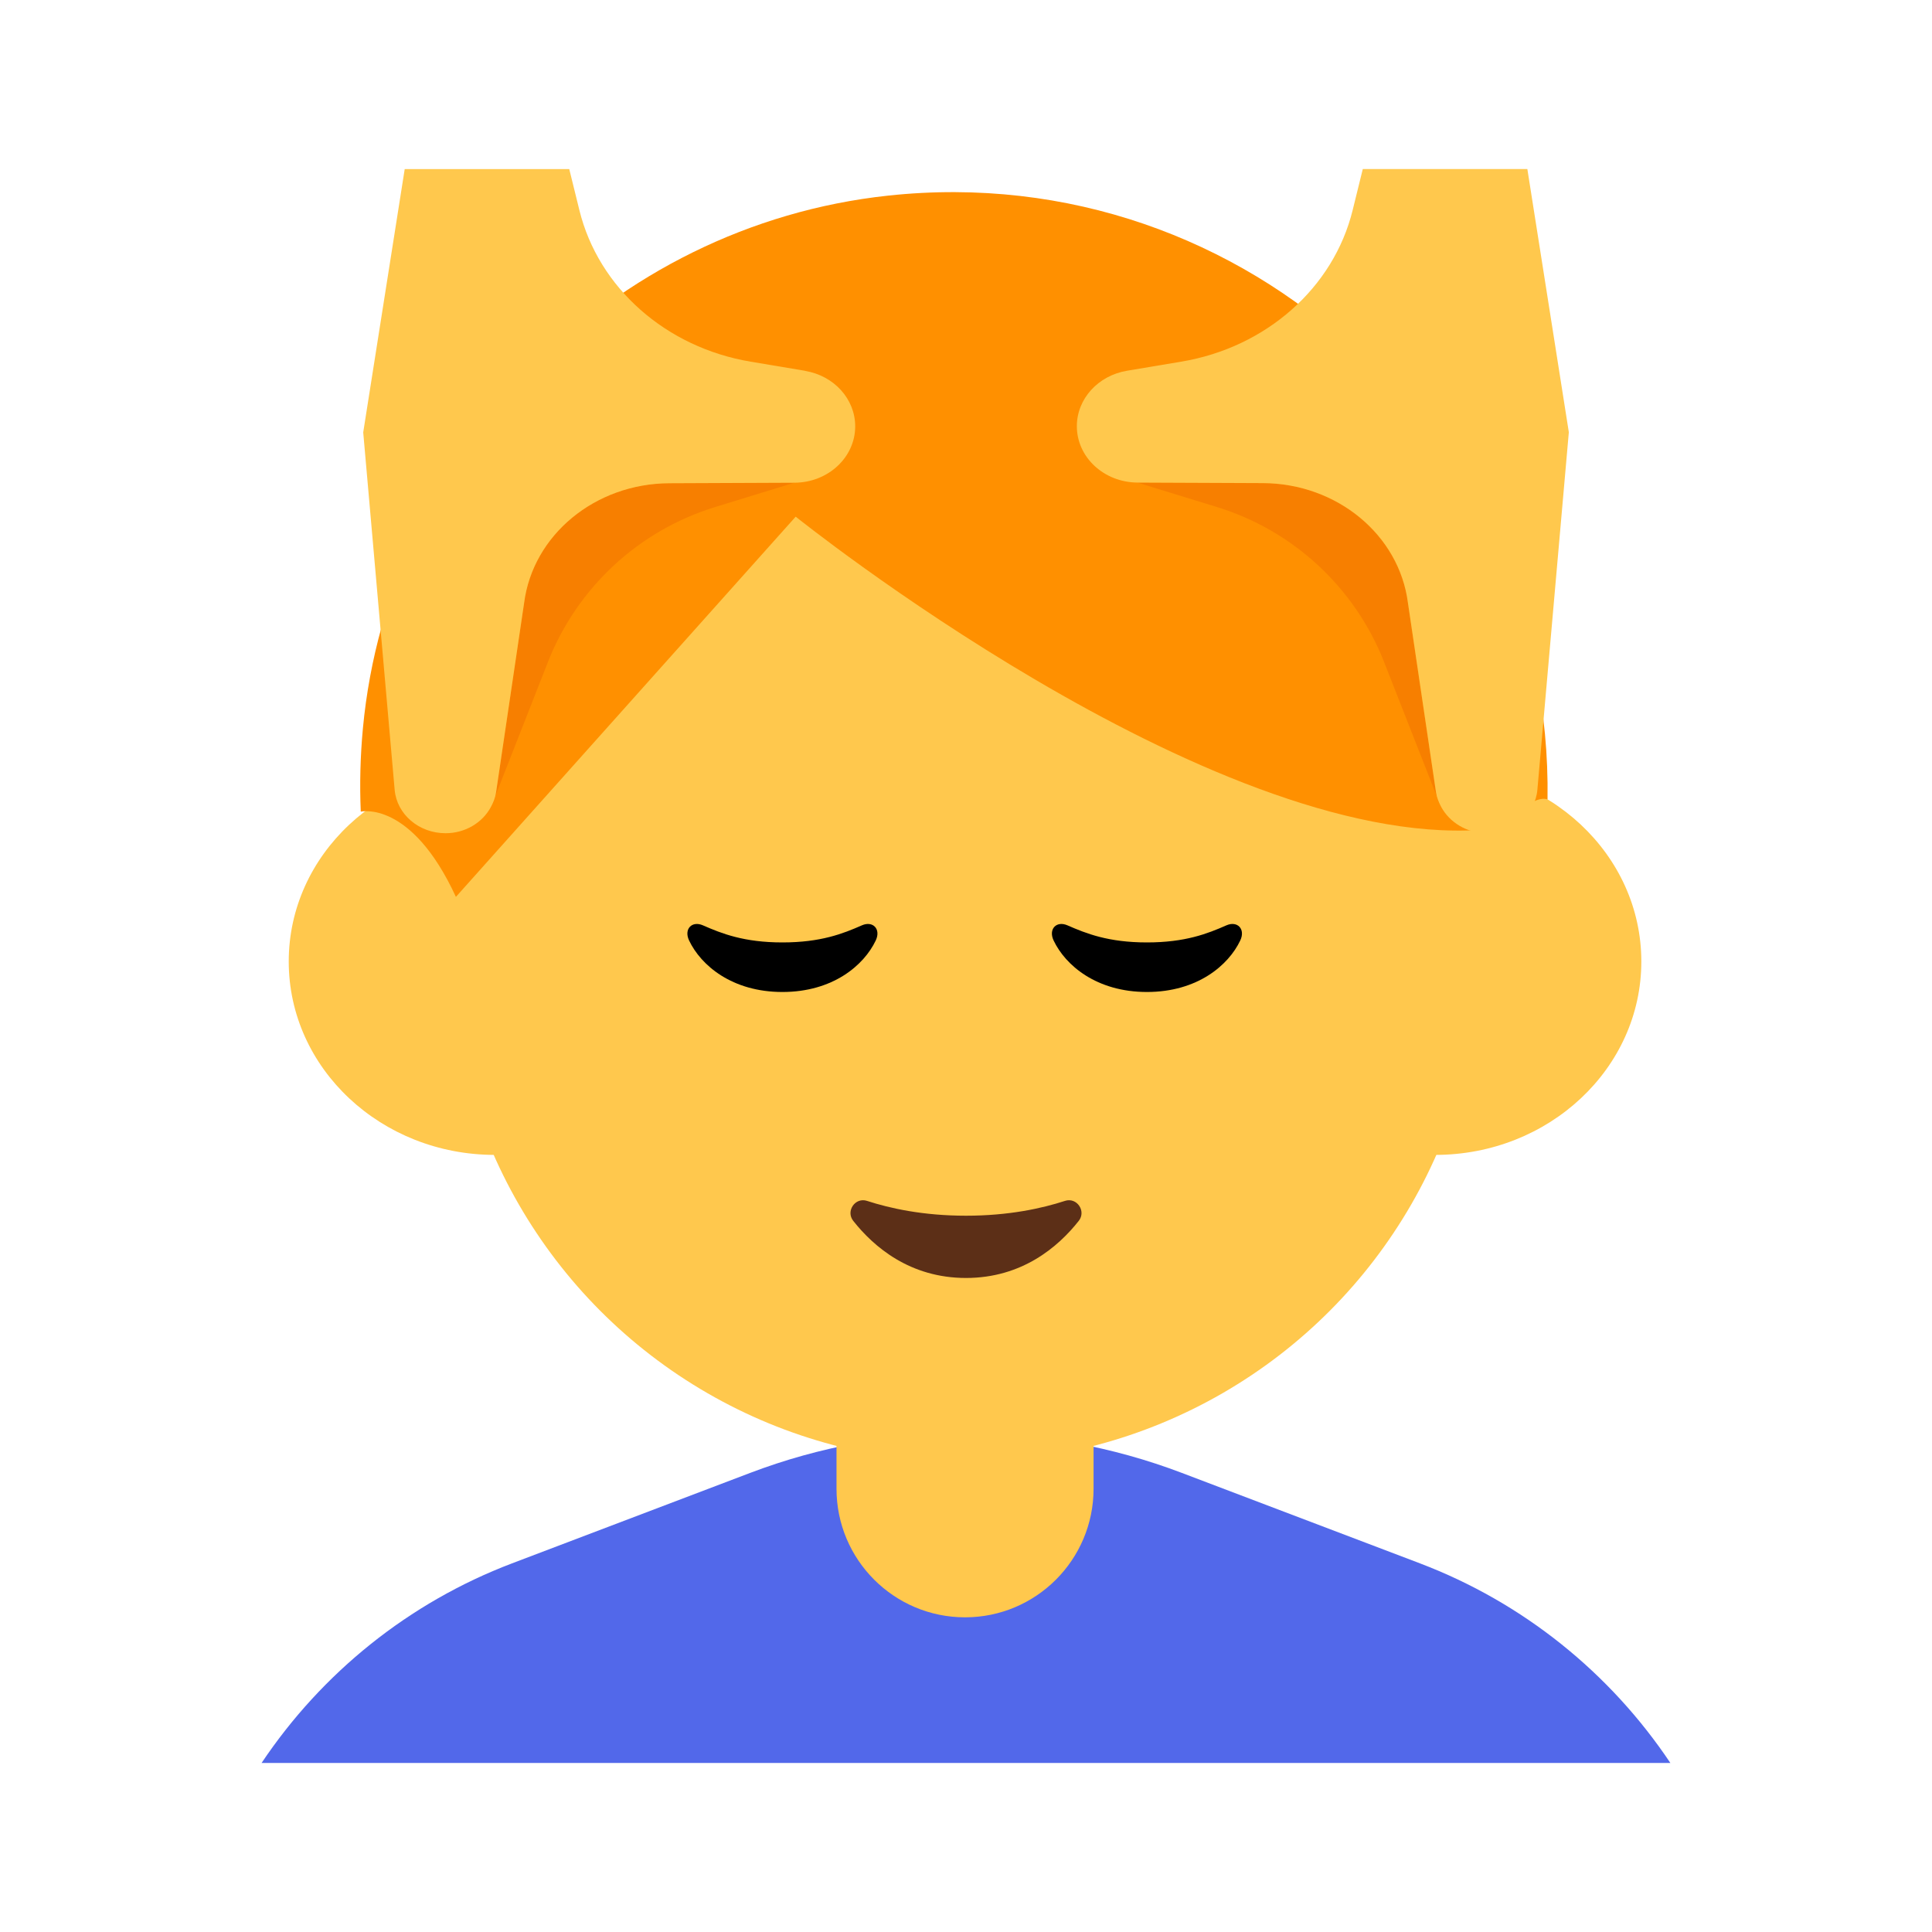 <?xml version="1.0" encoding="UTF-8"?><svg id="Layer_1" xmlns="http://www.w3.org/2000/svg" viewBox="0 0 40 40"><g><path d="M29.4,32.368l-4.931-1.873c-2.879-1.094-6.059-1.094-8.938,0l-4.931,1.873c-2.136,.812-3.936,2.268-5.184,4.132h29.167c-1.247-1.864-3.047-3.32-5.184-4.132Z" style="fill:#5268ea;"/><circle cx="19.98" cy="19.608" r="10.665" style="fill:#ffc84d;"/><g><ellipse cx="10.247" cy="19.907" rx="4.269" ry="4.004" style="fill:#ffc84d;"/><ellipse cx="29.713" cy="19.907" rx="4.269" ry="4.004" style="fill:#ffc84d;"/></g><path d="M32.04,16.55c.108-7.322-6.192-13.301-13.652-12.5-5.738,.616-10.333,5.28-10.874,11.025-.055,.585-.069,1.162-.045,1.729,0,0,1.042-.248,1.97,1.765l7.035-7.872s8.54,6.859,14.177,6.485c.124-.008,.267-.051,.409-.112,.376-.212,.691-.604,.98-.52Z" style="fill:#ff9000;"/><path d="M20,25.17c-.886,0-1.577-.153-2.049-.307-.245-.08-.445,.211-.286,.413,.426,.54,1.176,1.183,2.335,1.183s1.909-.643,2.335-1.183c.159-.202-.041-.493-.286-.413-.472,.154-1.163,.307-2.049,.307Z" style="fill:#5c2f17;"/><g><path d="M16.2,19.512c-.796,0-1.256-.183-1.647-.354-.226-.099-.399,.076-.286,.314,.244,.514,.889,1.066,1.932,1.066,1.043,0,1.688-.552,1.932-1.066,.113-.238-.06-.413-.286-.314-.391,.172-.851,.354-1.647,.354Z"/><path d="M23.747,19.512c-.796,0-1.256-.183-1.647-.354-.226-.099-.399,.076-.286,.314,.244,.514,.889,1.066,1.932,1.066,1.043,0,1.688-.552,1.932-1.066,.113-.238-.06-.413-.286-.314-.391,.172-.851,.354-1.647,.354Z"/></g><path d="M17.318,28.163h5.323v2.661c0,1.469-1.192,2.661-2.661,2.661h0c-1.469,0-2.661-1.192-2.661-2.661v-2.661h0Z" style="fill:#ffc84d;"/><g><path d="M10.851,12.483l-.581,3.922c-.016,.109-.057,.208-.107,.302l.001,.007,1.18-3.007c.605-1.541,1.879-2.723,3.462-3.209l1.643-.505-2.593,.011c-1.535,.006-2.824,1.07-3.005,2.48Z" style="fill:#f77f00;"/><path d="M16.669,7.677l-1.128-.189c-1.754-.294-3.149-1.528-3.545-3.135l-.21-.852h-3.407l-.859,5.451,.651,7.401c.045,.507,.503,.898,1.053,.898,.409,0,.765-.219,.939-.542,.051-.094,.091-.193,.107-.302l.581-3.922c.181-1.41,1.47-2.473,3.005-2.48l2.593-.011c.695-.003,1.257-.524,1.257-1.167,0-.564-.436-1.048-1.037-1.148Z" style="fill:#ffc84d;"/><path d="M29.149,12.483c-.181-1.41-1.469-2.473-3.005-2.48l-2.593-.011,1.643,.505c1.583,.487,2.857,1.668,3.462,3.209l1.18,3.007,.001-.007c-.051-.094-.091-.193-.107-.302l-.581-3.922Z" style="fill:#f77f00;"/><path d="M31.622,3.5h-3.407l-.21,.852c-.396,1.607-1.791,2.841-3.545,3.135l-1.128,.189c-.6,.101-1.037,.584-1.037,1.148,0,.643,.562,1.164,1.257,1.167l2.593,.011c1.535,.006,2.824,1.07,3.005,2.48l.581,3.922c.016,.109,.057,.208,.107,.302,.175,.323,.53,.542,.939,.542,.55,0,1.009-.391,1.053-.898l.651-7.401-.859-5.451Z" style="fill:#ffc84d;"/></g></g><rect width="40" height="40" style="fill:none;"/></svg>
